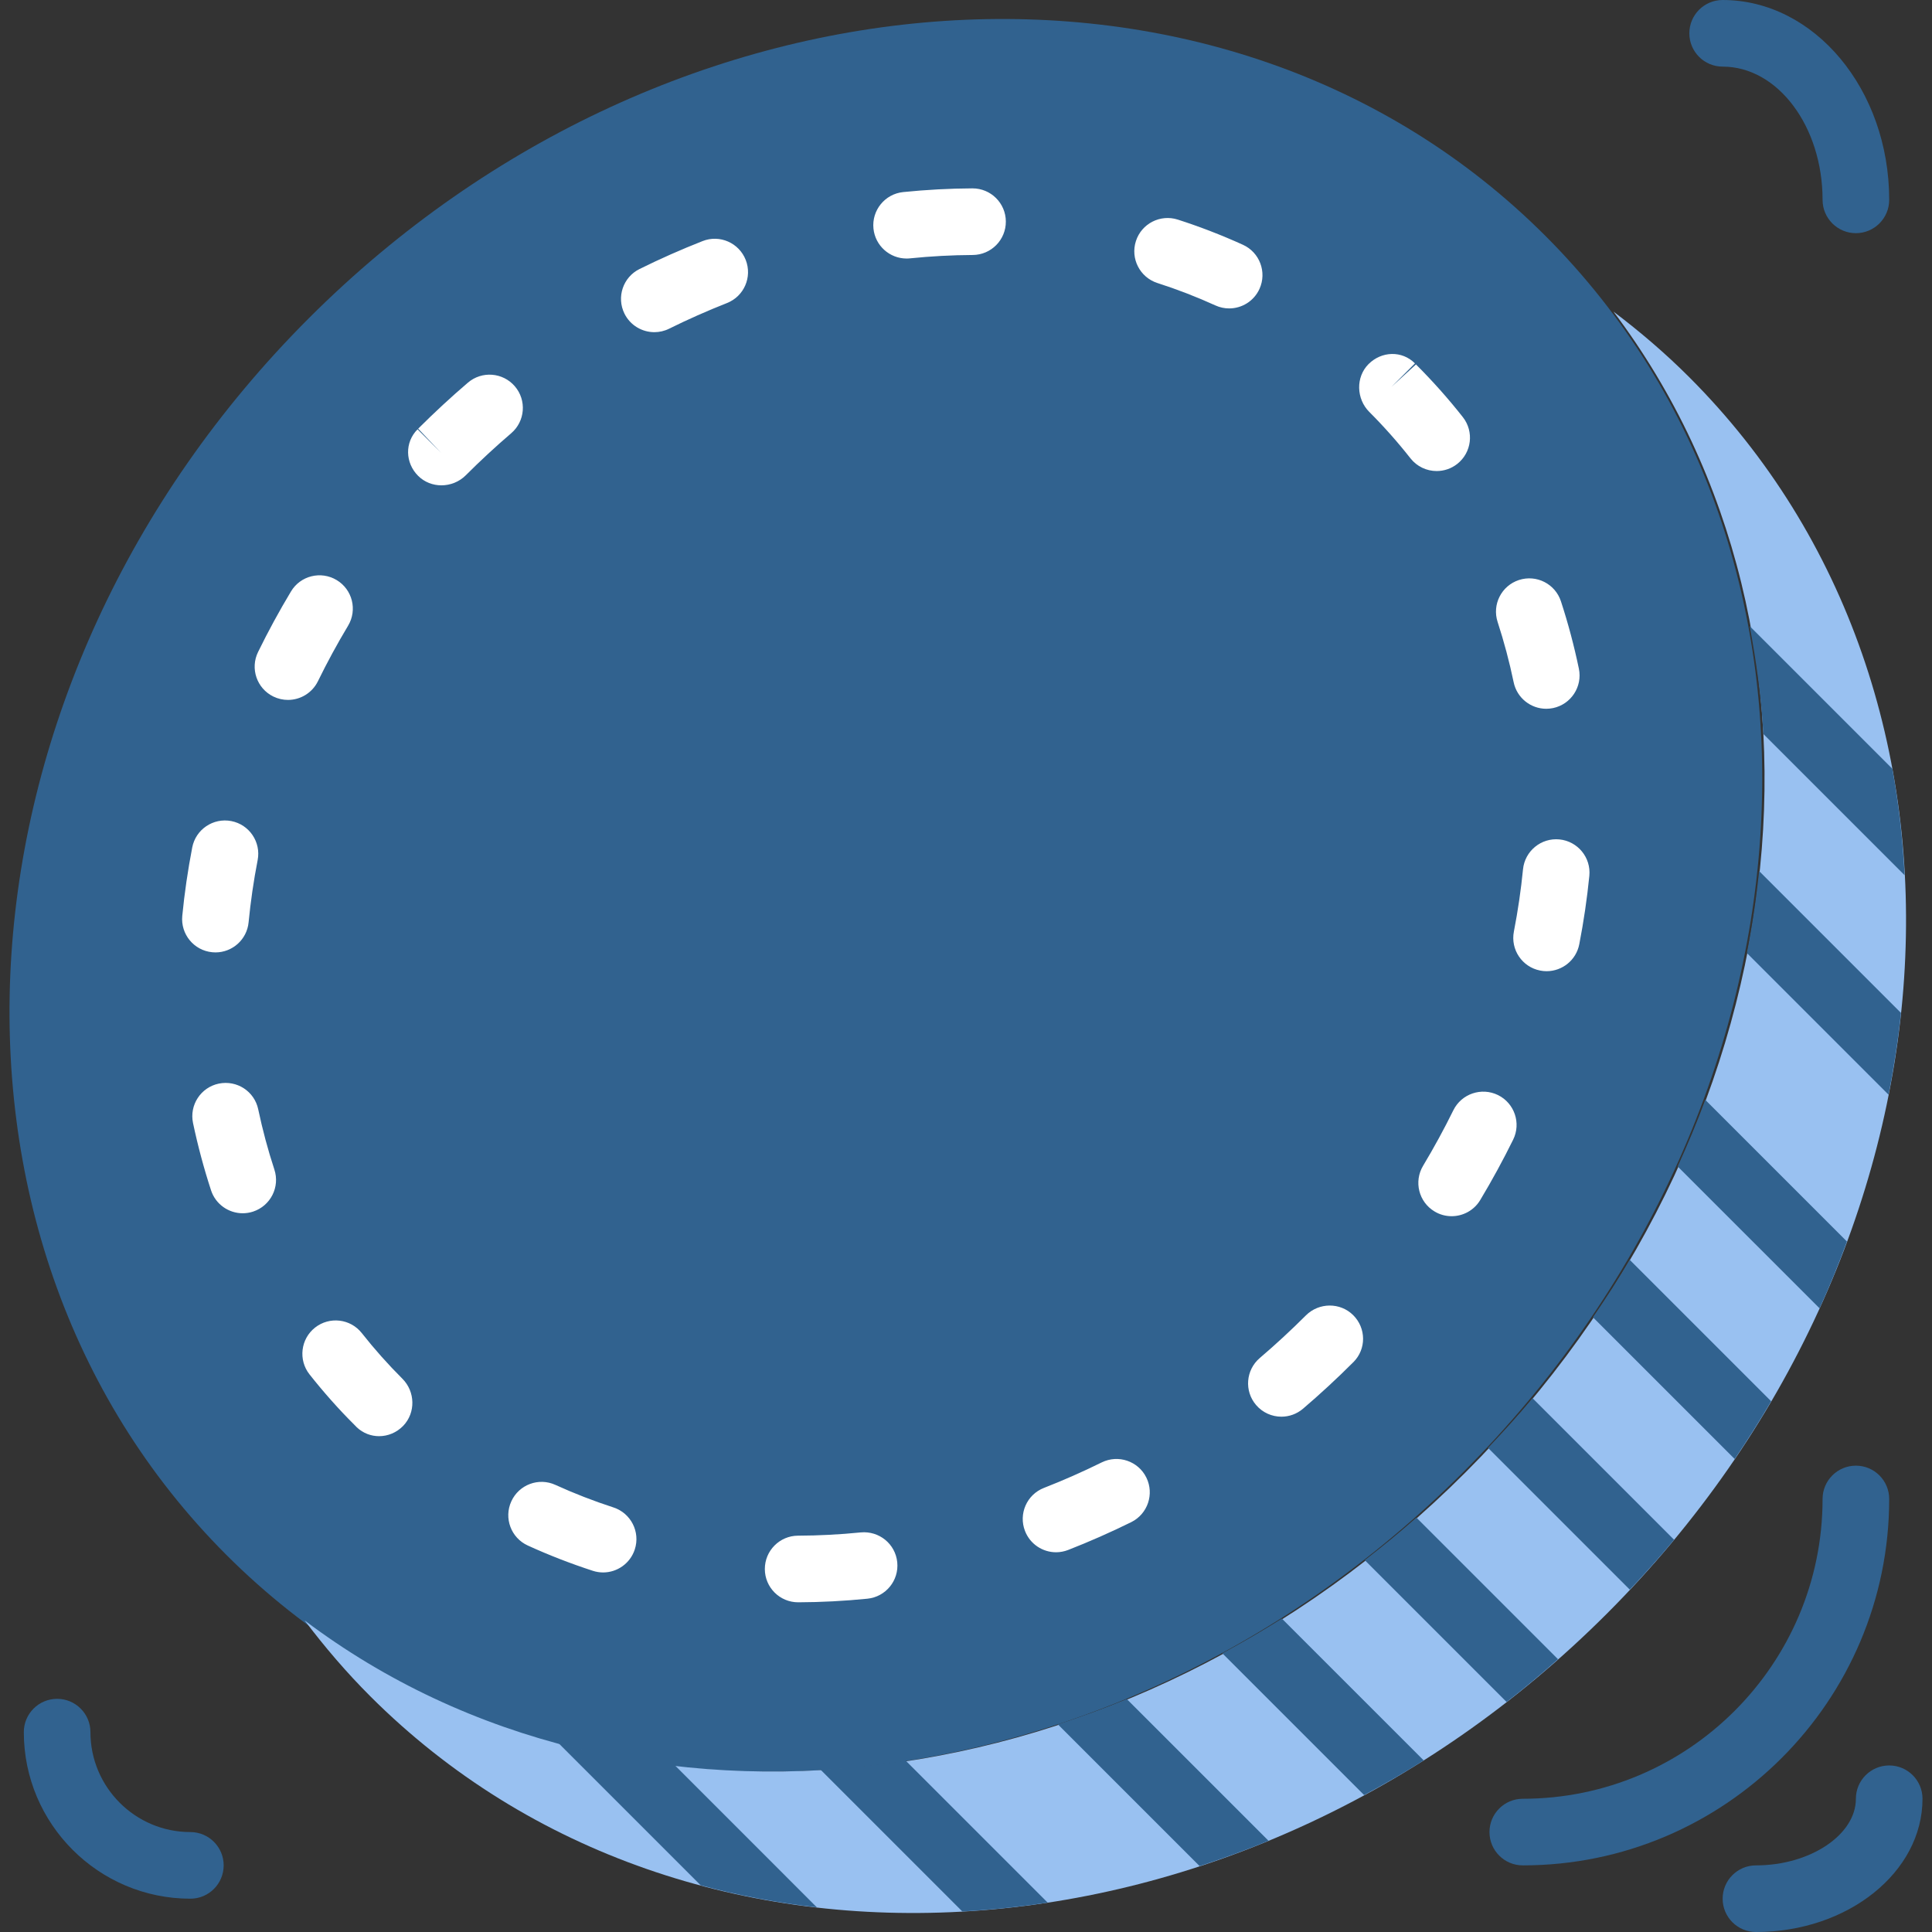 <svg height="200px" width="200px" version="1.1" id="Capa_1" xmlns="http://www.w3.org/2000/svg" xmlns:xlink="http://www.w3.org/1999/xlink" viewBox="0 0 58 58" xml:space="preserve" fill="#000000"><rect x="0" y="0" width="58" height="58" fill="#333333" stroke="none"/><g id="SVGRepo_bgCarrier" stroke-width="0"></g><g id="SVGRepo_tracerCarrier" stroke-linecap="round" stroke-linejoin="round"></g><g id="SVGRepo_iconCarrier"> <g id="XMLID_16_"> <path id="XMLID_137_" style="fill:#31628f;" d="M46.393,7.08c9.568,9.568,8.46,26.188-2.475,37.123 C32.983,55.138,16.363,56.246,6.795,46.678C-2.773,37.11-1.665,20.49,9.27,9.555C20.205-1.38,36.825-2.488,46.393,7.08"></path> <path id="XMLID_120_" style="fill:#ffffff;" d="M23.961,48.102c-0.551,0-0.998-0.445-1-0.996c-0.002-0.552,0.444-1.002,0.996-1.004 c0.625-0.002,1.259-0.035,1.884-0.098c0.552-0.051,1.04,0.346,1.095,0.896c0.055,0.549-0.346,1.039-0.896,1.094 c-0.689,0.069-1.387,0.106-2.075,0.108H23.961z M18.106,47.206c-0.102,0-0.206-0.016-0.308-0.049 c-0.666-0.217-1.324-0.472-1.954-0.76c-0.502-0.229-0.724-0.822-0.494-1.325c0.229-0.503,0.822-0.725,1.325-0.494 c0.561,0.256,1.146,0.483,1.74,0.676c0.525,0.171,0.813,0.735,0.642,1.26C18.92,46.936,18.528,47.206,18.106,47.206 M31.704,46.6 c-0.401,0-0.778-0.242-0.932-0.637c-0.201-0.514,0.053-1.095,0.568-1.295c0.582-0.227,1.166-0.485,1.735-0.766 c0.496-0.243,1.095-0.04,1.339,0.455c0.244,0.495,0.041,1.094-0.454,1.339c-0.621,0.306-1.258,0.587-1.893,0.835 C31.947,46.577,31.824,46.6,31.704,46.6 M11.38,43.115c-0.239,0-0.477-0.087-0.666-0.264c-0.025-0.023-0.07-0.069-0.092-0.094 c-0.444-0.441-0.907-0.961-1.33-1.497c-0.342-0.434-0.267-1.063,0.166-1.405c0.434-0.341,1.062-0.268,1.404,0.166 c0.375,0.476,0.785,0.937,1.219,1.37c0.386,0.386,0.402,1.02,0.024,1.413C11.905,43.01,11.643,43.115,11.38,43.115 M38.469,42.53 c-0.283,0-0.564-0.12-0.761-0.351c-0.359-0.42-0.309-1.051,0.111-1.41c0.476-0.406,0.942-0.837,1.385-1.28 c0.391-0.39,1.03-0.396,1.421-0.006c0.39,0.39,0.396,1.017,0.006,1.408l-0.013,0.012c-0.48,0.481-0.985,0.947-1.5,1.387 C38.929,42.451,38.698,42.53,38.469,42.53 M43.579,36.511c-0.176,0-0.353-0.045-0.514-0.143c-0.474-0.284-0.627-0.898-0.342-1.372 c0.326-0.544,0.632-1.104,0.908-1.666c0.244-0.494,0.843-0.698,1.339-0.456c0.496,0.244,0.7,0.844,0.456,1.339 c-0.301,0.612-0.634,1.222-0.989,1.814C44.249,36.339,43.918,36.511,43.579,36.511 M7.286,36.423c-0.42,0-0.812-0.267-0.95-0.688 c-0.215-0.658-0.397-1.337-0.541-2.02c-0.114-0.541,0.233-1.071,0.773-1.184c0.544-0.112,1.071,0.232,1.184,0.772 c0.129,0.612,0.292,1.221,0.485,1.808c0.172,0.525-0.114,1.089-0.639,1.262C7.495,36.407,7.389,36.423,7.286,36.423 M46.43,29.156 c-0.063,0-0.128-0.006-0.192-0.019c-0.542-0.105-0.896-0.63-0.79-1.172c0.121-0.621,0.213-1.249,0.274-1.868 c0.055-0.549,0.544-0.951,1.094-0.897c0.549,0.055,0.951,0.544,0.897,1.094c-0.068,0.681-0.169,1.372-0.302,2.053 C47.318,28.825,46.899,29.156,46.43,29.156 M6.468,28.592c-0.032,0-0.064-0.001-0.097-0.005c-0.55-0.053-0.952-0.542-0.899-1.092 c0.066-0.681,0.167-1.372,0.299-2.054c0.105-0.542,0.629-0.896,1.172-0.792c0.542,0.105,0.897,0.63,0.792,1.172 c-0.121,0.621-0.212,1.249-0.272,1.868C7.413,28.206,6.977,28.592,6.468,28.592 M46.419,21.278c-0.464,0-0.88-0.325-0.978-0.797 c-0.127-0.611-0.289-1.219-0.481-1.808c-0.172-0.525,0.115-1.089,0.64-1.261c0.528-0.171,1.09,0.117,1.261,0.641 c0.215,0.658,0.396,1.338,0.538,2.021c0.112,0.541-0.235,1.07-0.776,1.183C46.554,21.271,46.486,21.278,46.419,21.278 M8.645,21.012c-0.148,0-0.298-0.033-0.44-0.102c-0.496-0.243-0.701-0.842-0.457-1.338c0.301-0.615,0.633-1.226,0.987-1.815 c0.283-0.475,0.898-0.627,1.372-0.343c0.473,0.284,0.627,0.897,0.342,1.372c-0.324,0.54-0.629,1.101-0.905,1.666 C9.37,20.806,9.015,21.012,8.645,21.012 M13.251,14.57c-0.254,0-0.507-0.094-0.699-0.285c-0.39-0.39-0.407-1.006-0.016-1.397 l0.707,0.707l-0.689-0.726c0.49-0.489,0.987-0.949,1.493-1.381c0.419-0.359,1.05-0.31,1.409,0.109c0.36,0.42,0.31,1.051-0.11,1.41 c-0.466,0.399-0.924,0.823-1.362,1.261C13.784,14.468,13.517,14.57,13.251,14.57 M43.13,14.141c-0.296,0-0.589-0.131-0.787-0.382 c-0.381-0.485-0.797-0.954-1.236-1.393c-0.391-0.391-0.412-1.045-0.022-1.436c0.391-0.39,1.002-0.412,1.393-0.021l-0.707,0.707 l0.737-0.676c0.508,0.507,0.977,1.035,1.408,1.583c0.341,0.434,0.266,1.062-0.168,1.404C43.565,14.071,43.346,14.141,43.13,14.141 M19.644,9.972c-0.368,0-0.722-0.204-0.897-0.556c-0.245-0.495-0.043-1.095,0.452-1.34c0.616-0.305,1.253-0.587,1.892-0.838 c0.514-0.204,1.094,0.051,1.296,0.565c0.202,0.515-0.051,1.095-0.566,1.296c-0.585,0.231-1.169,0.489-1.734,0.769 C19.945,9.939,19.793,9.972,19.644,9.972 M36.9,9.259c-0.139,0-0.279-0.029-0.413-0.09c-0.563-0.256-1.149-0.483-1.742-0.673 c-0.525-0.17-0.814-0.734-0.644-1.259c0.169-0.525,0.733-0.813,1.259-0.644c0.664,0.214,1.321,0.468,1.953,0.755 c0.503,0.228,0.726,0.821,0.498,1.324C37.643,9.042,37.28,9.259,36.9,9.259 M27.216,7.761c-0.507,0-0.941-0.384-0.994-0.898 c-0.056-0.55,0.344-1.041,0.893-1.097c0.689-0.07,1.388-0.108,2.076-0.111h0.005c0.55,0,0.998,0.444,1,0.995 c0.003,0.552-0.442,1.002-0.994,1.005c-0.625,0.003-1.259,0.037-1.884,0.101C27.284,7.76,27.25,7.761,27.216,7.761"></path> <path id="XMLID_119_" style="fill:#31628f;" d="M5.715,57c-2.757,0-5-2.243-5-5c0-0.552,0.448-1,1-1c0.552,0,1,0.448,1,1 c0,1.654,1.346,3,3,3c0.552,0,1,0.448,1,1C6.715,56.552,6.267,57,5.715,57"></path> <path id="XMLID_118_" style="fill:#31628f;" d="M55.715,7c-0.552,0-1-0.448-1-1c0-2.206-1.346-4-3-4c-0.552,0-1-0.448-1-1 c0-0.552,0.448-1,1-1c2.757,0,5,2.691,5,6C56.715,6.552,56.267,7,55.715,7"></path> <path id="XMLID_117_" style="fill:#31628f;" d="M45.715,56c-0.552,0-1-0.448-1-1c0-0.552,0.448-1,1-1c4.962,0,9-4.038,9-9 c0-0.552,0.448-1,1-1c0.552,0,1,0.448,1,1C56.715,51.065,51.78,56,45.715,56"></path> <path id="XMLID_116_" style="fill:#31628f;" d="M52.715,58c-0.552,0-1-0.448-1-1c0-0.552,0.448-1,1-1c1.626,0,3-0.916,3-2 c0-0.552,0.448-1,1-1c0.552,0,1,0.448,1,1C57.715,56.206,55.472,58,52.715,58"></path> <path id="XMLID_115_" style="fill:#99c1f1;" d="M43.994,44.203C33.881,54.316,18.908,56.016,9.145,48.646 c0.599,0.793,1.25,1.556,1.969,2.275c9.567,9.567,26.188,8.459,37.123-2.475c10.934-10.935,12.042-27.556,2.475-37.123 c-0.719-0.719-1.482-1.37-2.275-1.969C55.807,19.117,54.107,34.09,43.994,44.203"></path> <path id="XMLID_114_" style="fill:#31628f;" d="M44.672,43.467l4.256,4.256c0.461-0.49,0.906-0.989,1.329-1.499l-4.249-4.249 C45.585,42.484,45.132,42.977,44.672,43.467"></path> <path id="XMLID_113_" style="fill:#31628f;" d="M40.971,46.837l4.258,4.258c0.525-0.407,1.039-0.837,1.544-1.284l-4.251-4.251 C42.015,46.007,41.497,46.429,40.971,46.837"></path> <path id="XMLID_112_" style="fill:#31628f;" d="M47.821,39.545l4.255,4.255c0.386-0.57,0.752-1.148,1.095-1.733l-4.246-4.246 C48.583,38.406,48.208,38.978,47.821,39.545"></path> <path id="XMLID_111_" style="fill:#31628f;" d="M50.365,35.018l4.26,4.259c0.301-0.662,0.573-1.331,0.822-2.005l-4.254-4.254 C50.945,33.691,50.666,34.357,50.365,35.018"></path> <path id="XMLID_110_" style="fill:#31628f;" d="M36.696,49.633l4.256,4.256c0.603-0.326,1.201-0.668,1.789-1.04l-4.259-4.258 C37.894,48.962,37.299,49.307,36.696,49.633"></path> <path id="XMLID_109_" style="fill:#31628f;" d="M31.759,51.767l4.255,4.255c0.693-0.228,1.384-0.478,2.068-0.761l-4.254-4.253 C33.144,51.29,32.454,51.54,31.759,51.767"></path> <path id="XMLID_108_" style="fill:#31628f;" d="M24.631,53.125l4.259,4.259c0.851-0.048,1.706-0.137,2.561-0.267l-4.261-4.261 C26.335,52.985,25.482,53.078,24.631,53.125"></path> <path id="XMLID_107_" style="fill:#31628f;" d="M16.764,52.328l4.27,4.27c1.14,0.306,2.306,0.527,3.49,0.663l-4.268-4.269 C19.071,52.854,17.905,52.636,16.764,52.328"></path> <path id="XMLID_106_" style="fill:#31628f;" d="M52.443,28.611l4.252,4.252c0.162-0.818,0.287-1.637,0.373-2.455l-4.257-4.257 C52.726,26.971,52.606,27.791,52.443,28.611"></path> <path id="XMLID_105_" style="fill:#31628f;" d="M57.178,26.275c-0.057-1.079-0.176-2.148-0.37-3.198l-4.281-4.281 c0.199,1.065,0.352,2.142,0.409,3.237L57.178,26.275z"></path> </g> </g></svg>